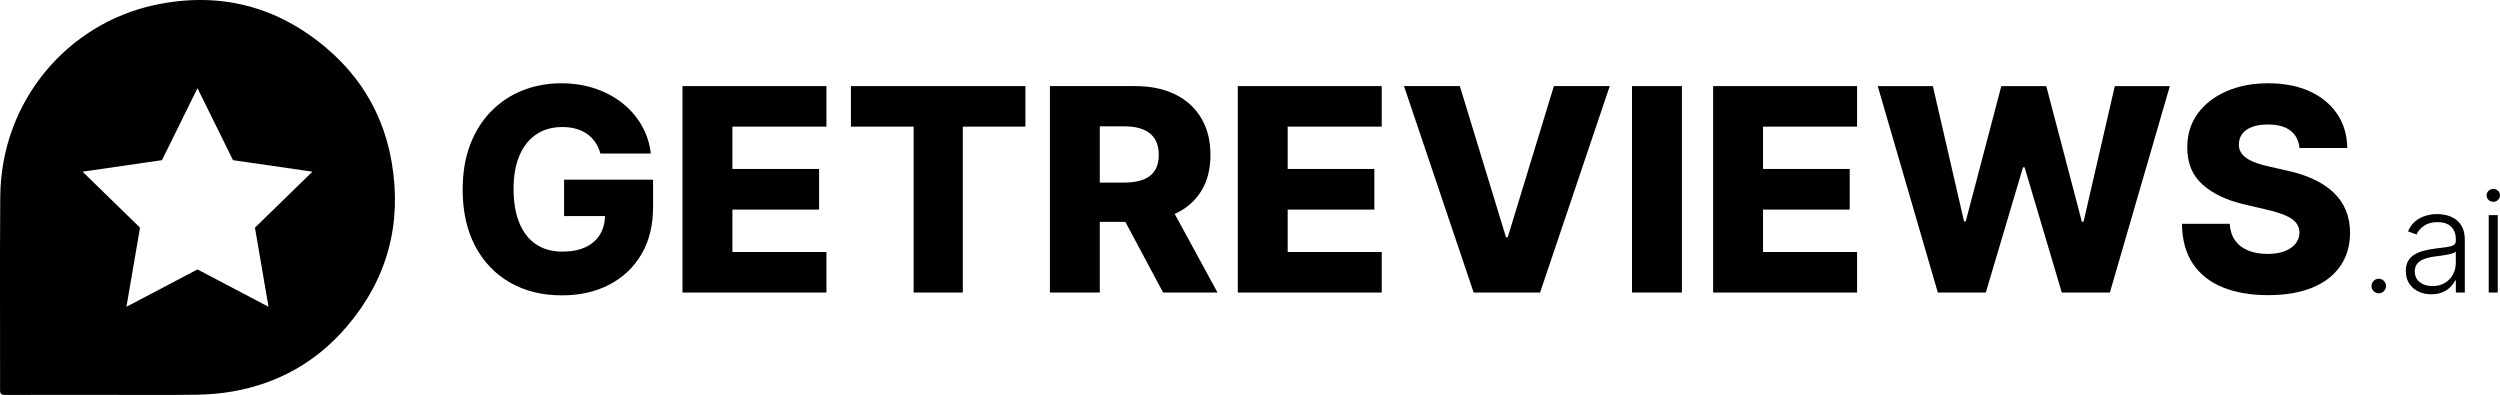 <?xml version="1.0" encoding="utf-8"?>
<!-- Generator: Adobe Illustrator 26.0.2, SVG Export Plug-In . SVG Version: 6.00 Build 0)  -->
<svg version="1.1" id="Layer_1" xmlns="http://www.w3.org/2000/svg" xmlns:xlink="http://www.w3.org/1999/xlink" x="0px" y="0px"
	 viewBox="0 0 2994.61 473.11" style="enable-background:new 0 0 2994.61 473.11;" xml:space="preserve">
<style type="text/css">
	.st0{fill:url(#SVGID_1_);}
</style>
<g>
	<path d="M719.13,183.91c-1.37-5.07-3.38-9.56-6.04-13.46c-2.66-3.9-5.92-7.22-9.78-9.96c-3.86-2.74-8.29-4.81-13.28-6.22
		c-4.99-1.41-10.46-2.11-16.42-2.11c-11.99,0-22.36,2.9-31.09,8.69c-8.73,5.79-15.48,14.23-20.22,25.29
		c-4.75,11.07-7.12,24.49-7.12,40.27c0,15.86,2.29,29.38,6.88,40.57c4.59,11.19,11.23,19.72,19.92,25.6
		c8.69,5.88,19.24,8.81,31.63,8.81c10.95,0,20.22-1.79,27.83-5.37c7.61-3.58,13.38-8.67,17.33-15.27c3.94-6.6,5.92-14.37,5.92-23.3
		l11.11,1.33h-60.13v-43.59h106.61v32.72c0,22.14-4.69,41.09-14.07,56.87c-9.38,15.78-22.26,27.89-38.64,36.34
		c-16.38,8.45-35.2,12.68-56.45,12.68c-23.59,0-44.31-5.11-62.18-15.33c-17.87-10.22-31.8-24.81-41.78-43.77
		c-9.98-18.96-14.97-41.47-14.97-67.55c0-20.28,3.02-38.29,9.06-54.03c6.04-15.74,14.47-29.08,25.29-40.03
		c10.83-10.95,23.38-19.24,37.67-24.87c14.29-5.63,29.68-8.45,46.18-8.45c14.33,0,27.67,2.05,40.02,6.16
		c12.35,4.11,23.3,9.9,32.84,17.39c9.54,7.49,17.28,16.38,23.24,26.68c5.96,10.3,9.66,21.61,11.11,33.93H719.13z"/>
	<path d="M817.53,350.41V103.13h172.41v48.54H877.3v50.71h103.84v48.66H877.3v50.83h112.65v48.54H817.53z"/>
	<path d="M1019.28,151.67v-48.54h209v48.54h-74.98v198.74h-58.92V151.67H1019.28z"/>
	<path d="M1257.62,350.41V103.13h102.14c18.51,0,34.51,3.32,47.99,9.96c13.48,6.64,23.89,16.14,31.21,28.5
		c7.32,12.36,10.99,26.98,10.99,43.89c0,17.15-3.74,31.69-11.23,43.65c-7.49,11.95-18.11,21.05-31.88,27.29
		c-13.76,6.24-30.06,9.36-48.9,9.36h-64.59v-47.09h53.49c9.01,0,16.56-1.19,22.64-3.56c6.08-2.37,10.69-6,13.82-10.87
		c3.14-4.87,4.71-11.13,4.71-18.78c0-7.65-1.57-13.98-4.71-19.02c-3.14-5.03-7.77-8.81-13.88-11.35c-6.12-2.54-13.64-3.8-22.58-3.8
		h-29.46v199.1H1257.62z M1396.83,237.4l61.58,113.01h-65.2l-60.37-113.01H1396.83z"/>
	<path d="M1482.68,350.41V103.13h172.41v48.54h-112.65v50.71h103.83v48.66h-103.83v50.83h112.65v48.54H1482.68z"/>
	<path d="M1748.66,103.13l55.3,181.11h2.05l55.3-181.11h66.89l-83.43,247.27h-79.57l-83.43-247.27H1748.66z"/>
	<path d="M2014.65,103.13v247.27h-59.77V103.13H2014.65z"/>
	<path d="M2052.07,350.41V103.13h172.41v48.54h-112.65v50.71h103.83v48.66h-103.83v50.83h112.65v48.54H2052.07z"/>
	<path d="M2321.2,350.41l-71.96-247.27h66.04l37.31,162.03h2.05l42.62-162.03h53.85l42.62,162.39h2.05l37.43-162.39h65.92
		l-71.84,247.27h-57.59l-44.55-149.96h-1.93l-44.55,149.96H2321.2z"/>
	<path d="M2754.41,177.27c-0.81-8.85-4.37-15.76-10.69-20.71c-6.32-4.95-15.31-7.43-26.98-7.43c-7.73,0-14.17,1.01-19.32,3.02
		c-5.15,2.01-9.02,4.77-11.59,8.27c-2.58,3.5-3.91,7.51-3.98,12.01c-0.16,3.7,0.58,6.96,2.23,9.78c1.65,2.82,4.06,5.29,7.24,7.43
		c3.18,2.13,7.02,4,11.53,5.61c4.51,1.61,9.58,3.02,15.21,4.23l21.25,4.83c12.23,2.66,23.04,6.2,32.42,10.62
		c9.38,4.43,17.27,9.7,23.67,15.82c6.4,6.12,11.25,13.16,14.55,21.13c3.3,7.97,4.99,16.9,5.07,26.8
		c-0.08,15.62-4.03,29.02-11.83,40.21c-7.81,11.19-19.02,19.76-33.63,25.72s-32.22,8.93-52.82,8.93c-20.69,0-38.72-3.1-54.09-9.3
		c-15.38-6.2-27.33-15.61-35.86-28.25c-8.53-12.64-12.92-28.61-13.16-47.93h57.23c0.48,7.97,2.61,14.61,6.4,19.92
		c3.78,5.31,9,9.34,15.64,12.07c6.64,2.74,14.35,4.11,23.12,4.11c8.05,0,14.91-1.09,20.59-3.26c5.67-2.17,10.04-5.19,13.1-9.06
		c3.06-3.86,4.63-8.29,4.71-13.28c-0.08-4.67-1.53-8.67-4.35-12.01c-2.82-3.34-7.14-6.24-12.98-8.69
		c-5.84-2.45-13.26-4.73-22.28-6.82l-25.84-6.04c-21.41-4.91-38.27-12.86-50.59-23.85c-12.32-10.99-18.43-25.86-18.35-44.61
		c-0.08-15.29,4.02-28.69,12.32-40.21c8.29-11.51,19.76-20.48,34.41-26.92c14.65-6.44,31.35-9.66,50.11-9.66
		c19.16,0,35.8,3.24,49.93,9.72c14.13,6.48,25.09,15.56,32.9,27.23c7.81,11.67,11.79,25.2,11.95,40.57H2754.41z"/>
	<path d="M2849.37,351.31c-2.38,0-4.42-0.86-6.13-2.57c-1.71-1.71-2.57-3.75-2.57-6.13c0-2.42,0.85-4.47,2.57-6.16
		c1.71-1.69,3.75-2.54,6.13-2.54c2.42,0,4.47,0.85,6.16,2.54s2.54,3.74,2.54,6.16c0,1.57-0.39,3.02-1.18,4.35
		c-0.79,1.33-1.83,2.38-3.14,3.17C2852.43,350.92,2850.97,351.31,2849.37,351.31z"/>
	<path d="M2912.27,352.52c-5.59,0-10.71-1.1-15.33-3.29c-4.63-2.19-8.31-5.37-11.05-9.54c-2.74-4.17-4.11-9.23-4.11-15.18
		c0-4.59,0.87-8.45,2.6-11.59c1.73-3.14,4.19-5.71,7.37-7.73c3.18-2.01,6.94-3.6,11.29-4.77c4.35-1.17,9.14-2.07,14.37-2.72
		c5.19-0.64,9.59-1.21,13.19-1.69c3.6-0.48,6.35-1.25,8.24-2.29c1.89-1.05,2.84-2.74,2.84-5.07v-2.17c0-6.32-1.88-11.3-5.64-14.94
		c-3.76-3.64-9.17-5.46-16.21-5.46c-6.68,0-12.12,1.47-16.33,4.41c-4.21,2.94-7.15,6.4-8.84,10.38l-10.2-3.68
		c2.09-5.07,4.99-9.12,8.69-12.16c3.7-3.04,7.85-5.23,12.44-6.58c4.59-1.35,9.24-2.02,13.95-2.02c3.54,0,7.23,0.46,11.08,1.39
		c3.84,0.93,7.42,2.53,10.72,4.8c3.3,2.27,5.98,5.43,8.03,9.48c2.05,4.04,3.08,9.17,3.08,15.36v62.97h-10.75v-14.67H2941
		c-1.29,2.74-3.2,5.39-5.74,7.97c-2.54,2.58-5.71,4.69-9.54,6.34C2921.91,351.7,2917.42,352.52,2912.27,352.52z M2913.72,342.68
		c5.71,0,10.66-1.27,14.85-3.8c4.19-2.54,7.42-5.91,9.69-10.11c2.27-4.21,3.41-8.84,3.41-13.92v-13.4
		c-0.81,0.77-2.14,1.45-4.01,2.05c-1.87,0.6-4.03,1.14-6.46,1.6c-2.44,0.46-4.86,0.86-7.27,1.18s-4.59,0.6-6.52,0.84
		c-5.23,0.64-9.7,1.65-13.4,3.02c-3.7,1.37-6.54,3.25-8.51,5.64c-1.97,2.39-2.96,5.46-2.96,9.21c0,5.64,2.01,9.99,6.04,13.07
		C2902.59,341.14,2907.64,342.68,2913.72,342.68z"/>
	<path d="M2986.58,241.74c-2.21,0-4.1-0.75-5.67-2.26c-1.57-1.51-2.35-3.33-2.35-5.46c0-2.13,0.78-3.95,2.35-5.46
		c1.57-1.51,3.46-2.26,5.67-2.26c2.21,0,4.11,0.75,5.67,2.26c1.57,1.51,2.35,3.33,2.35,5.46c0,2.13-0.78,3.95-2.35,5.46
		C2990.69,240.99,2988.79,241.74,2986.58,241.74z M2981.09,350.41v-92.73h10.81v92.73H2981.09z"/>
</g>
<linearGradient id="SVGID_1_" gradientUnits="userSpaceOnUse" x1="236.552" y1="473.109" x2="236.552" y2="-9.094947e-13">
	<stop  offset="0" style="stop-color:#32A1E5"/>
	<stop  offset="1" style="stop-color:#39B4FF"/>
</linearGradient>
<path className="st0" d="M469.31,195.06c-9.18-54.53-35.11-100.41-76.93-136.31C332.49,7.33,262.97-10.51,185.72,5.91
	C81.21,28.13,1.25,120.64,0.31,235.51c-0.63,77.14-0.08,154.29-0.22,231.43c-0.01,4.84,1.36,6.17,6.17,6.15
	c39.32-0.18,78.64-0.1,117.97-0.1c36.99,0,73.98,0.35,110.97-0.18c14.41-0.21,28.95-1.41,43.14-3.87
	c55.02-9.55,101.23-35.68,137.33-78.09C463.88,334.21,481.66,268.44,469.31,195.06z M321.64,367.47l-85.09-44.74l-85.08,44.74
	l16.25-94.77l-68.83-67.06l95.12-13.78l42.54-86.22l42.55,86.22l95.12,13.78l-68.83,67.06L321.64,367.47z"/>
</svg>
